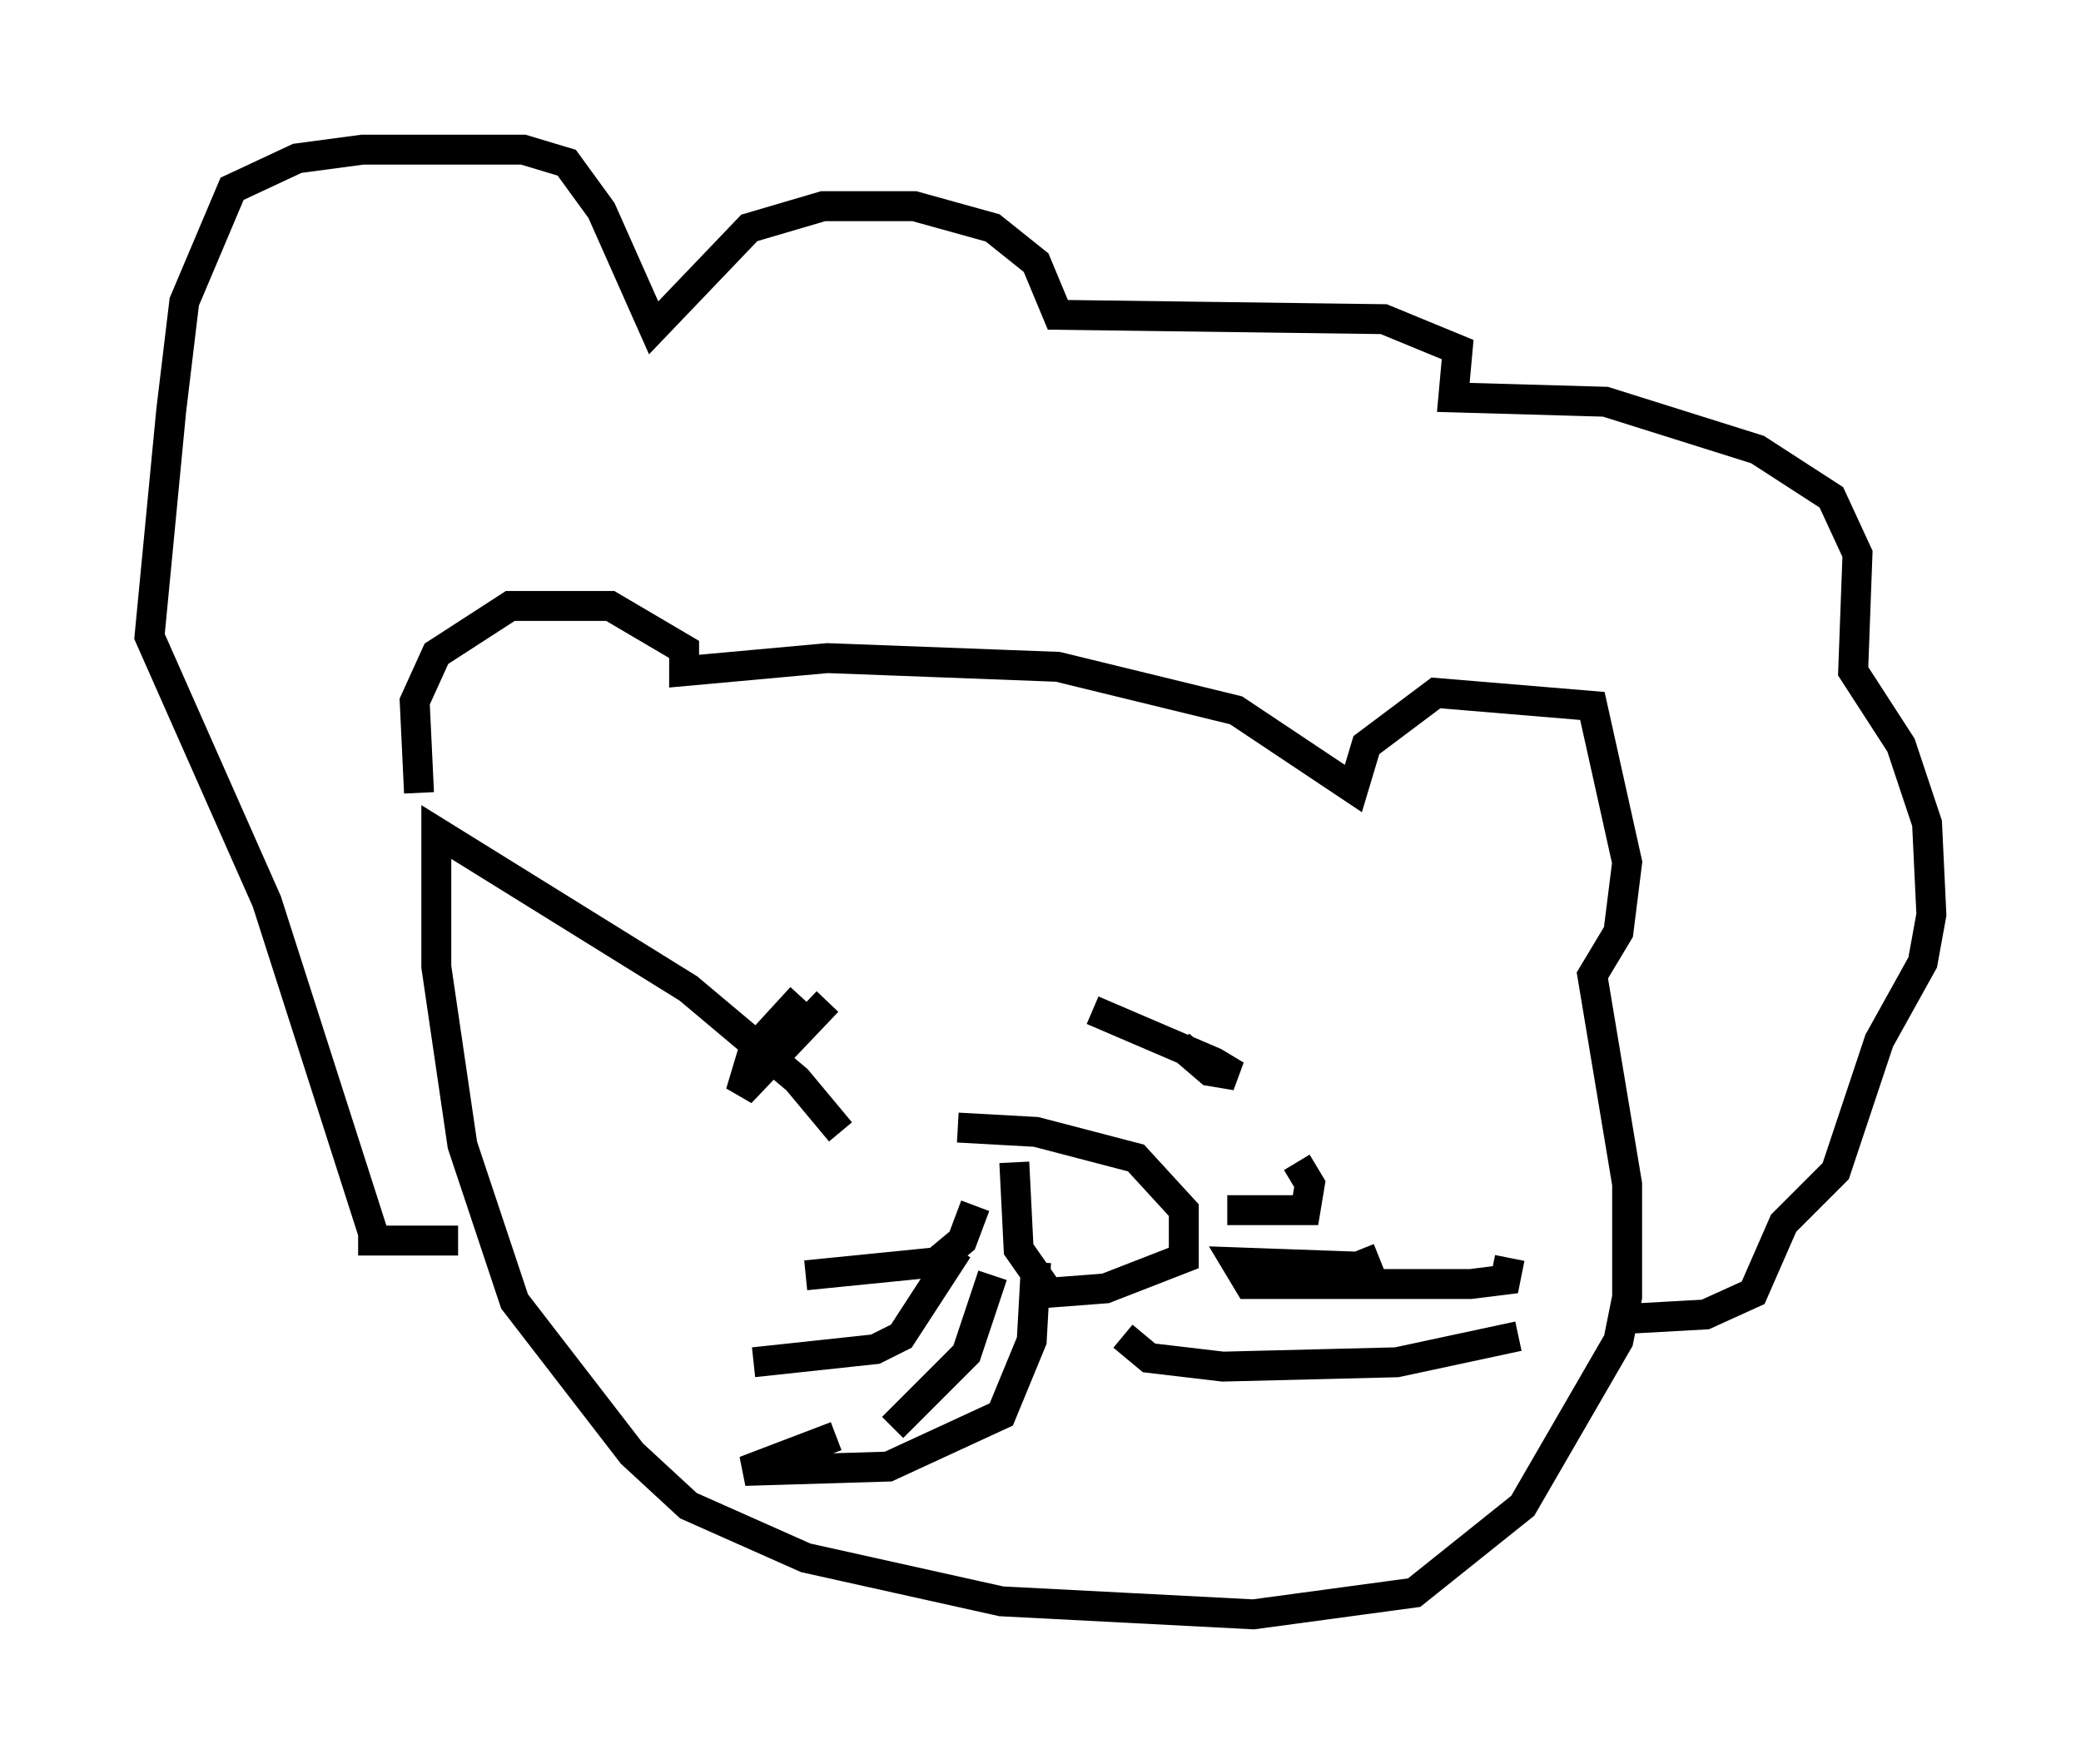 <?xml version="1.0" encoding="utf-8" ?>
<svg baseProfile="full" height="58.95" version="1.1" width="69.553" xmlns="http://www.w3.org/2000/svg" xmlns:ev="http://www.w3.org/2001/xml-events" xmlns:xlink="http://www.w3.org/1999/xlink"><defs /><rect fill="white" height="58.95" width="69.553" x="0" y="0" /><path d="M15.603, 28.676 m-1.598, -2.179 l-0.145, -3.05 0.726, -1.598 l2.469, -1.598 3.341, 0.0 l2.469, 1.453 0.0, 0.726 l4.793, -0.436 7.698, 0.291 l5.955, 1.453 3.922, 2.615 l0.436, -1.453 2.324, -1.743 l5.229, 0.436 1.162, 5.229 l-0.291, 2.324 -0.872, 1.453 l1.162, 6.972 0.0, 3.777 l-0.291, 1.453 -3.196, 5.52 l-3.631, 2.905 -5.374, 0.726 l-8.425, -0.436 -6.536, -1.453 l-3.922, -1.743 -1.888, -1.743 l-3.922, -5.084 -1.743, -5.229 l-0.872, -5.955 0.0, -4.503 l8.425, 5.229 3.631, 3.05 l1.453, 1.743 m4.503, 2.469 l-0.436, 1.162 -0.872, 0.726 l-4.358, 0.436 m5.084, -0.872 l-1.888, 2.905 -0.872, 0.436 l-4.067, 0.436 m7.989, -2.905 l-0.872, 2.615 -2.469, 2.469 m4.067, -8.86 l0.145, 2.905 1.017, 1.453 l1.888, -0.145 2.615, -1.017 l0.0, -1.598 -1.598, -1.743 l-3.341, -0.872 -2.615, -0.145 m5.52, 6.972 l0.872, 0.726 2.469, 0.291 l5.81, -0.145 4.067, -0.872 m-4.648, -2.615 l-0.726, 0.291 -4.067, -0.145 l0.436, 0.726 7.408, 0.0 l1.162, -0.145 0.145, -0.726 m-9.441, -1.598 l2.615, 0.0 0.145, -0.872 l-0.436, -0.726 m-30.793, 2.615 l-3.631, -11.33 -3.922, -8.86 l0.726, -7.553 0.436, -3.631 l1.598, -3.777 2.179, -1.017 l2.179, -0.291 5.374, 0.0 l1.453, 0.436 1.162, 1.598 l1.743, 3.922 3.196, -3.341 l2.469, -0.726 3.05, 0.0 l2.615, 0.726 1.453, 1.162 l0.726, 1.743 10.894, 0.145 l2.469, 1.017 -0.145, 1.598 l5.084, 0.145 5.084, 1.598 l2.469, 1.598 0.872, 1.888 l-0.145, 3.922 1.598, 2.469 l0.872, 2.615 0.145, 3.05 l-0.291, 1.598 -1.453, 2.615 l-1.453, 4.358 -1.743, 1.743 l-1.017, 2.324 -1.598, 0.726 l-2.615, 0.145 m-42.413, -2.615 l3.341, 0.0 m12.346, -7.989 l-2.905, 3.05 0.436, -1.453 l1.598, -1.743 m9.732, 0.436 l4.067, 1.743 0.726, 0.436 l-0.872, -0.145 -1.017, -0.872 m-4.793, 7.263 l-0.145, 2.615 -1.017, 2.469 l-3.777, 1.743 -4.793, 0.145 l3.05, -1.162 " fill="none" stroke="black" stroke-width="1" /></svg>